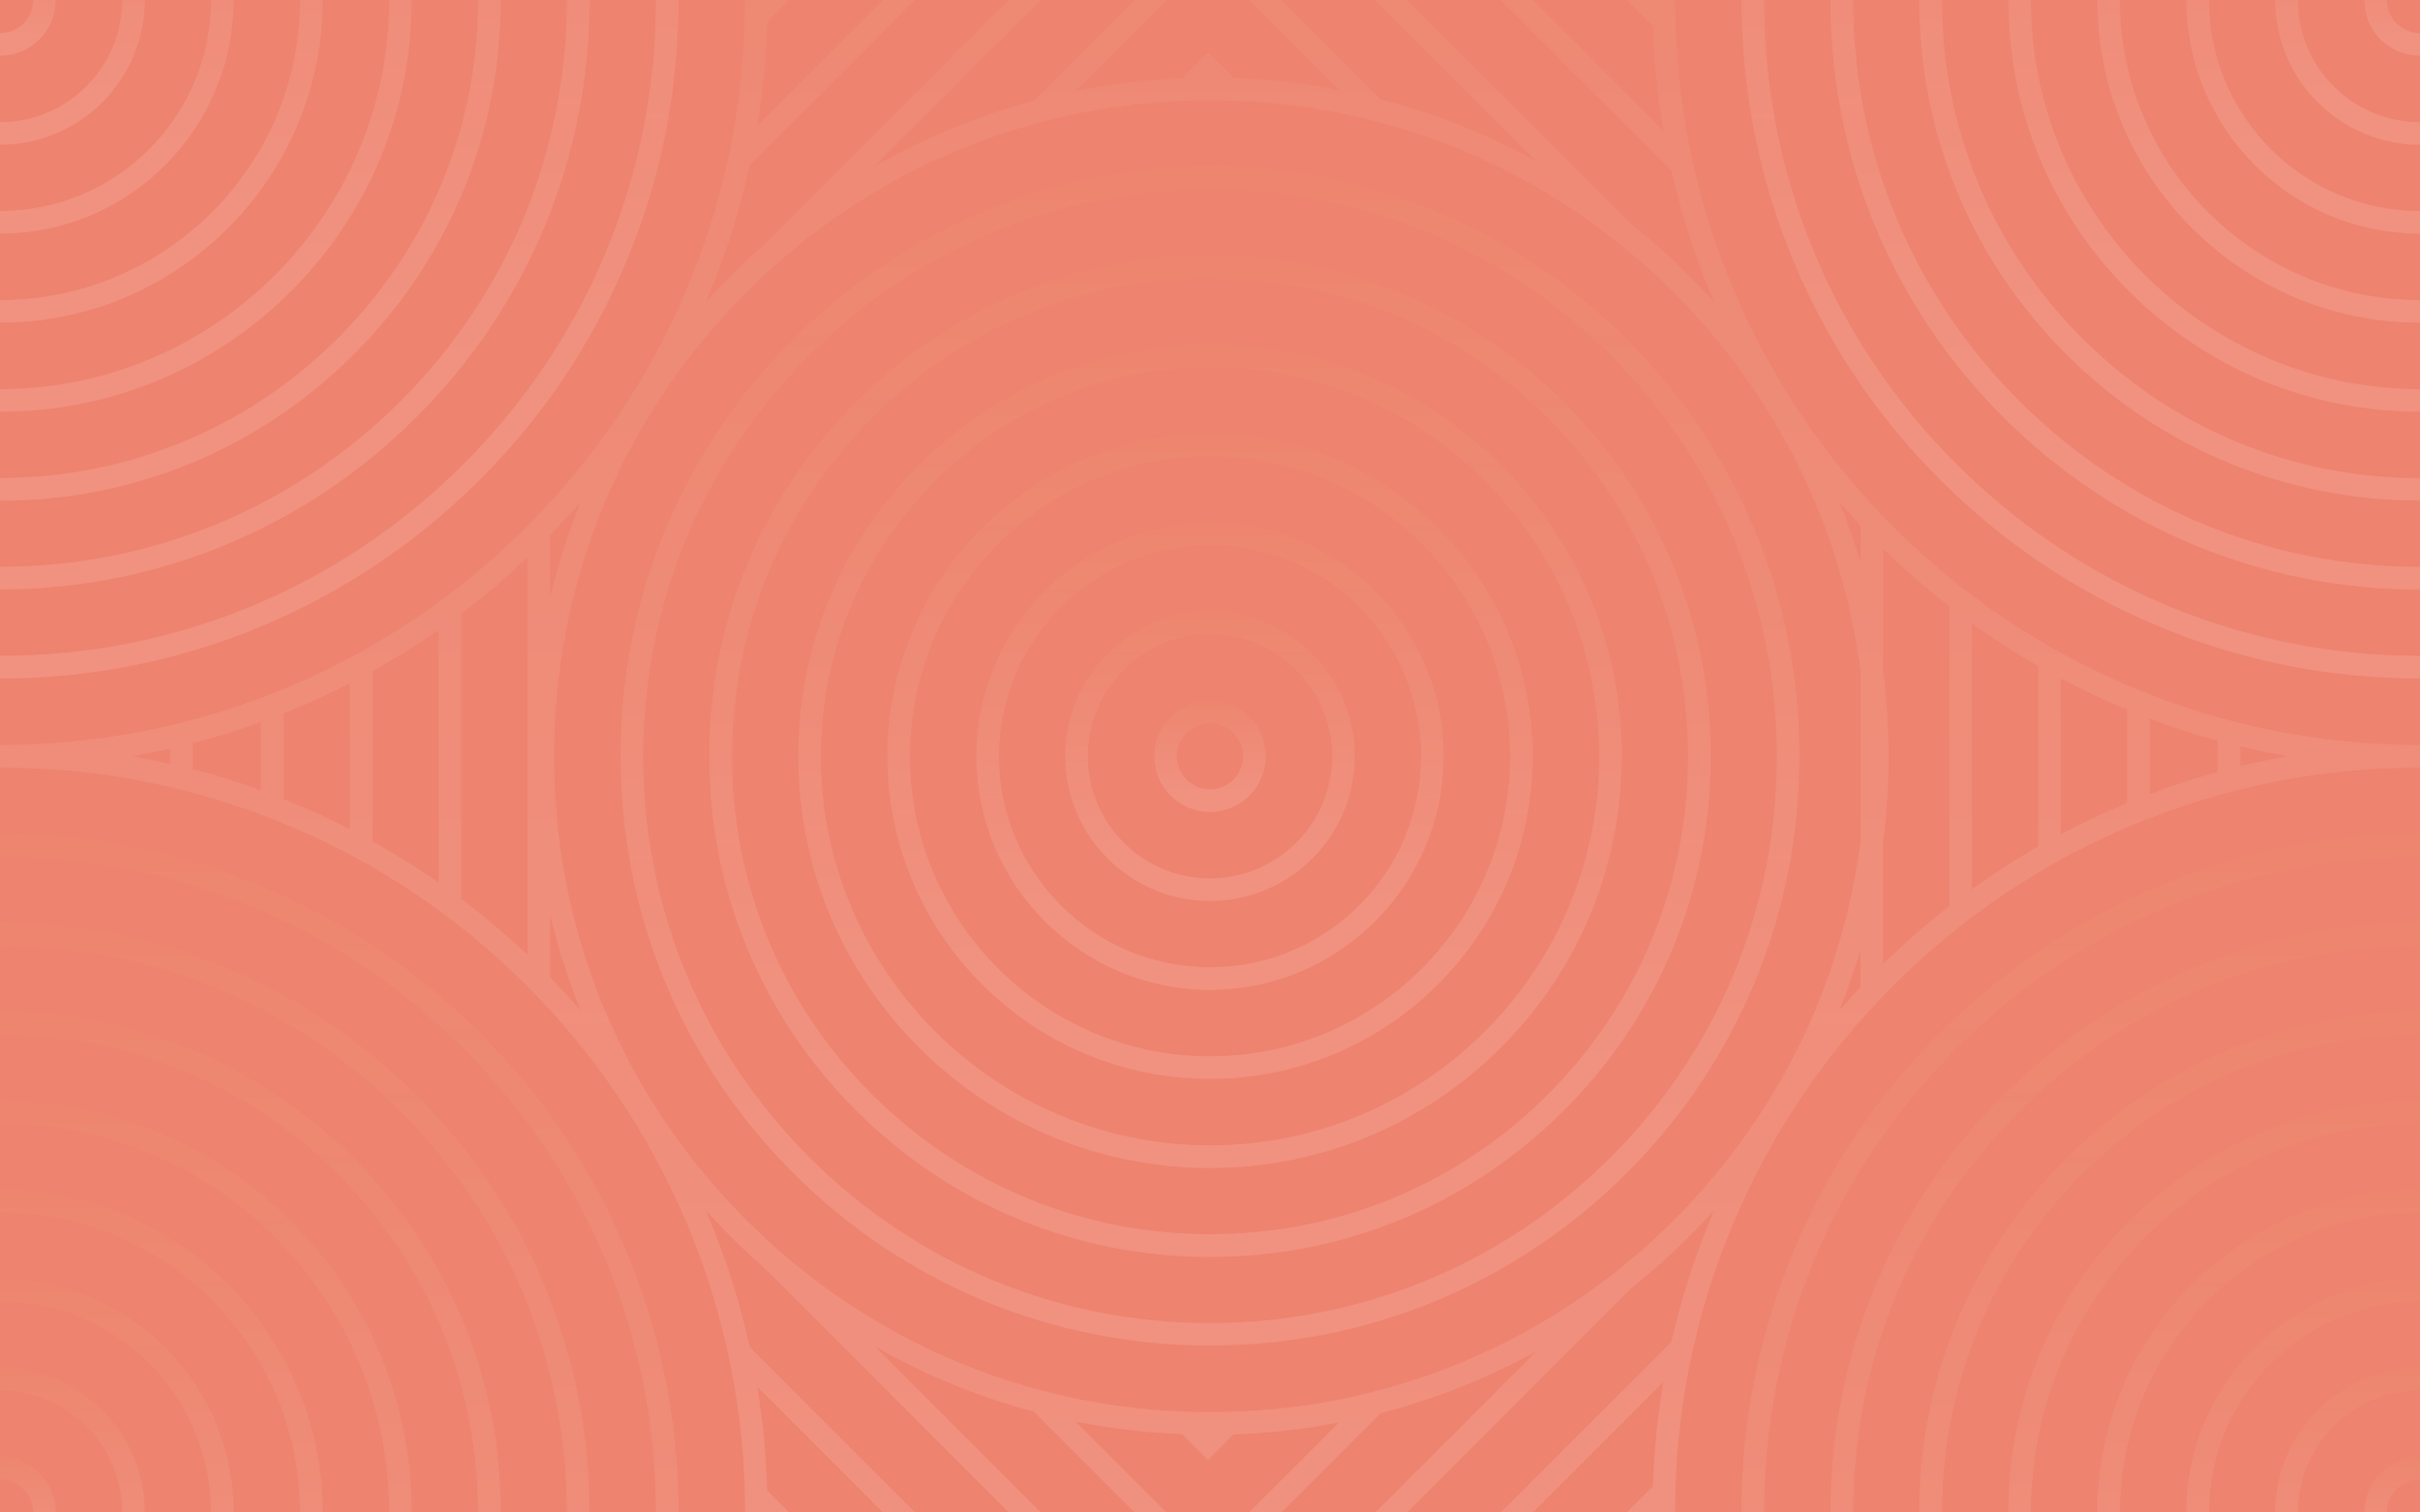 <?xml version="1.0" encoding="utf-8"?>
<!-- Generator: Adobe Illustrator 19.2.1, SVG Export Plug-In . SVG Version: 6.00 Build 0)  -->
<svg version="1.1" id="background" xmlns="http://www.w3.org/2000/svg" xmlns:xlink="http://www.w3.org/1999/xlink" x="0px" y="0px"
	 viewBox="0 0 1280 800" style="enable-background:new 0 0 1280 800;" xml:space="preserve">
<style type="text/css">
	.st0{fill:#EE836F;}
	.st1{opacity:0.15;}
	.st2{fill:url(#SVGID_1_);}
	.st3{fill:url(#SVGID_2_);}
	.st4{fill:url(#SVGID_3_);}
	.st5{fill:url(#SVGID_4_);}
	.st6{fill:url(#SVGID_5_);}
	.st7{fill:url(#SVGID_6_);}
	.st8{fill:url(#SVGID_7_);}
	.st9{fill:url(#SVGID_8_);}
	.st10{fill:url(#SVGID_9_);}
	.st11{fill:url(#SVGID_10_);}
	.st12{fill:url(#SVGID_11_);}
	.st13{fill:url(#SVGID_12_);}
	.st14{fill:url(#SVGID_13_);}
	.st15{fill:url(#SVGID_14_);}
	.st16{fill:url(#SVGID_15_);}
	.st17{fill:url(#SVGID_16_);}
	.st18{fill:url(#SVGID_17_);}
	.st19{fill:url(#SVGID_18_);}
	.st20{fill:url(#SVGID_19_);}
	.st21{fill:url(#SVGID_20_);}
	.st22{fill:url(#SVGID_21_);}
	.st23{fill:url(#SVGID_22_);}
	.st24{fill:url(#SVGID_23_);}
	.st25{fill:url(#SVGID_24_);}
	.st26{fill:url(#SVGID_25_);}
	.st27{fill:url(#SVGID_26_);}
	.st28{fill:url(#SVGID_27_);}
	.st29{fill:url(#SVGID_28_);}
	.st30{fill:url(#SVGID_29_);}
	.st31{fill:url(#SVGID_30_);}
	.st32{fill:url(#SVGID_31_);}
	.st33{fill:url(#SVGID_32_);}
	.st34{fill:url(#SVGID_33_);}
	.st35{fill:url(#SVGID_34_);}
	.st36{fill:url(#SVGID_35_);}
	.st37{fill:url(#SVGID_36_);}
	.st38{fill:url(#SVGID_37_);}
	.st39{fill:url(#SVGID_38_);}
	.st40{fill:url(#SVGID_39_);}
	.st41{fill:url(#SVGID_40_);}
</style>
<rect class="st0" width="1280" height="800"/>
<g class="st1">
	<linearGradient id="SVGID_1_" gradientUnits="userSpaceOnUse" x1="-1.326043e-09" y1="829.529" x2="1.325486e-09" y2="770.471">
		<stop  offset="0.19" style="stop-color:#FCE6E2"/>
		<stop  offset="1" style="stop-color:#EE956F;stop-opacity:0.95"/>
	</linearGradient>
	<path class="st2" d="M0,770.5c-16.3,0-29.5,13.2-29.5,29.5s13.2,29.5,29.5,29.5s29.5-13.2,29.5-29.5S16.3,770.5,0,770.5z M0,817.5
		c-9.7,0-17.5-7.9-17.5-17.5s7.9-17.5,17.5-17.5s17.5,7.9,17.5,17.5S9.7,817.5,0,817.5z"/>
	<linearGradient id="SVGID_2_" gradientUnits="userSpaceOnUse" x1="-3.439709e-09" y1="876.588" x2="3.437362e-09" y2="723.412">
		<stop  offset="0.19" style="stop-color:#FCE6E2"/>
		<stop  offset="1" style="stop-color:#EE956F;stop-opacity:0.95"/>
	</linearGradient>
	<path class="st3" d="M0,723.4c-42.2,0-76.6,34.4-76.6,76.6s34.4,76.6,76.6,76.6s76.6-34.4,76.6-76.6S42.2,723.4,0,723.4z M0,864.6
		c-35.6,0-64.6-29-64.6-64.6s29-64.6,64.6-64.6s64.6,29,64.6,64.6S35.6,864.6,0,864.6z"/>
	<linearGradient id="SVGID_3_" gradientUnits="userSpaceOnUse" x1="-5.551556e-09" y1="923.648" x2="5.551144e-09" y2="676.352">
		<stop  offset="0.19" style="stop-color:#FCE6E2"/>
		<stop  offset="1" style="stop-color:#EE956F;stop-opacity:0.95"/>
	</linearGradient>
	<path class="st4" d="M0,676.4c-68.2,0-123.6,55.5-123.6,123.6S-68.2,923.6,0,923.6S123.6,868.2,123.6,800S68.2,676.4,0,676.4z
		 M0,911.6c-61.6,0-111.6-50.1-111.6-111.6S-61.6,688.4,0,688.4S111.6,738.4,111.6,800S61.6,911.6,0,911.6z"/>
	<linearGradient id="SVGID_4_" gradientUnits="userSpaceOnUse" x1="-7.665221e-09" y1="970.706" x2="7.663019e-09" y2="629.294">
		<stop  offset="0.19" style="stop-color:#FCE6E2"/>
		<stop  offset="1" style="stop-color:#EE956F;stop-opacity:0.95"/>
	</linearGradient>
	<path class="st5" d="M0,629.3c-94.1,0-170.7,76.6-170.7,170.7S-94.1,970.7,0,970.7S170.7,894.1,170.7,800S94.1,629.3,0,629.3z
		 M0,958.7c-87.5,0-158.7-71.2-158.7-158.7S-87.5,641.3,0,641.3S158.7,712.5,158.7,800S87.5,958.7,0,958.7z"/>
	<linearGradient id="SVGID_5_" gradientUnits="userSpaceOnUse" x1="-9.777068e-09" y1="1017.765" x2="9.776713e-09" y2="582.235">
		<stop  offset="0.19" style="stop-color:#FCE6E2"/>
		<stop  offset="1" style="stop-color:#EE956F;stop-opacity:0.95"/>
	</linearGradient>
	<path class="st6" d="M0,582.2c-58.2,0-112.9,22.7-154,63.8c-41.1,41.1-63.8,95.8-63.8,154s22.7,112.9,63.8,154
		c41.1,41.1,95.8,63.8,154,63.8s112.9-22.7,154-63.8c41.1-41.1,63.8-95.8,63.8-154S195.1,687.1,154,646
		C112.9,604.9,58.2,582.2,0,582.2z M0,1005.8c-113.5,0-205.8-92.3-205.8-205.8S-113.5,594.2,0,594.2S205.8,686.5,205.8,800
		S113.5,1005.8,0,1005.8z"/>
	<linearGradient id="SVGID_6_" gradientUnits="userSpaceOnUse" x1="-1.189073e-08" y1="1064.823" x2="1.188859e-08" y2="535.177">
		<stop  offset="0.19" style="stop-color:#FCE6E2"/>
		<stop  offset="1" style="stop-color:#EE956F;stop-opacity:0.95"/>
	</linearGradient>
	<path class="st7" d="M0,535.2c-70.7,0-137.2,27.5-187.3,77.6c-50,50-77.6,116.5-77.6,187.3s27.5,137.2,77.6,187.3
		c50,50,116.5,77.6,187.3,77.6s137.2-27.5,187.3-77.6c50-50,77.6-116.5,77.6-187.3s-27.5-137.2-77.6-187.3
		C137.2,562.7,70.7,535.2,0,535.2z M178.8,978.8c-47.8,47.8-111.2,74-178.8,74s-131-26.3-178.8-74s-74-111.2-74-178.8
		s26.3-131,74-178.8s111.2-74,178.8-74s131,26.3,178.8,74s74,111.2,74,178.8S226.5,931,178.8,978.8z"/>
	<linearGradient id="SVGID_7_" gradientUnits="userSpaceOnUse" x1="-1.400258e-08" y1="1111.883" x2="1.400237e-08" y2="488.117">
		<stop  offset="0.19" style="stop-color:#FCE6E2"/>
		<stop  offset="1" style="stop-color:#EE956F;stop-opacity:0.95"/>
	</linearGradient>
	<path class="st8" d="M0,488.1c-83.3,0-161.6,32.4-220.5,91.3c-58.9,58.9-91.3,137.2-91.3,220.5s32.4,161.6,91.3,220.5
		c58.9,58.9,137.2,91.3,220.5,91.3s161.6-32.4,220.5-91.3c58.9-58.9,91.3-137.2,91.3-220.5s-32.4-161.6-91.3-220.5
		C161.6,520.6,83.3,488.1,0,488.1z M212,1012c-56.6,56.6-131.9,87.8-212,87.8s-155.4-31.2-212-87.8c-56.6-56.6-87.8-131.9-87.8-212
		s31.2-155.4,87.8-212c56.6-56.6,131.9-87.8,212-87.8s155.4,31.2,212,87.8c56.6,56.6,87.8,131.9,87.8,212S268.7,955.4,212,1012z"/>
	<linearGradient id="SVGID_8_" gradientUnits="userSpaceOnUse" x1="-1.611625e-08" y1="1158.941" x2="1.611425e-08" y2="441.059">
		<stop  offset="0.19" style="stop-color:#FCE6E2"/>
		<stop  offset="1" style="stop-color:#EE956F;stop-opacity:0.95"/>
	</linearGradient>
	<path class="st9" d="M253.8,546.2c-33-33-71.3-58.8-114.1-76.9C95.5,450.5,48.5,441.1,0,441.1s-95.5,9.5-139.7,28.2
		c-42.7,18.1-81.1,44-114.1,76.9s-58.8,71.3-76.9,114.1c-18.7,44.3-28.2,91.3-28.2,139.7s9.5,95.5,28.2,139.7
		c18.1,42.7,44,81.1,76.9,114.1s71.3,58.8,114.1,76.9c44.3,18.7,91.3,28.2,139.7,28.2s95.5-9.5,139.7-28.2
		c42.7-18.1,81.1-44,114.1-76.9s58.8-71.3,76.9-114.1c18.7-44.3,28.2-91.3,28.2-139.7s-9.5-95.5-28.2-139.7
		C312.7,617.5,286.8,579.2,253.8,546.2z M245.3,1045.3C179.8,1110.9,92.7,1146.9,0,1146.9s-179.8-36.1-245.3-101.6
		c-65.5-65.5-101.6-152.7-101.6-245.3s36.1-179.8,101.6-245.3C-179.8,489.1-92.7,453.1,0,453.1s179.8,36.1,245.3,101.6
		c65.5,65.5,101.6,152.7,101.6,245.3S310.9,979.8,245.3,1045.3z"/>
	<linearGradient id="SVGID_9_" gradientUnits="userSpaceOnUse" x1="1280" y1="829.529" x2="1280" y2="770.471">
		<stop  offset="0.19" style="stop-color:#FCE6E2"/>
		<stop  offset="1" style="stop-color:#EE956F;stop-opacity:0.95"/>
	</linearGradient>
	<path class="st10" d="M1280,770.5c-16.3,0-29.5,13.2-29.5,29.5s13.2,29.5,29.5,29.5s29.5-13.2,29.5-29.5S1296.3,770.5,1280,770.5z
		 M1280,817.5c-9.7,0-17.5-7.9-17.5-17.5s7.9-17.5,17.5-17.5s17.5,7.9,17.5,17.5S1289.7,817.5,1280,817.5z"/>
	<linearGradient id="SVGID_10_" gradientUnits="userSpaceOnUse" x1="1280" y1="876.588" x2="1280" y2="723.412">
		<stop  offset="0.19" style="stop-color:#FCE6E2"/>
		<stop  offset="1" style="stop-color:#EE956F;stop-opacity:0.95"/>
	</linearGradient>
	<path class="st11" d="M1280,723.4c-42.2,0-76.6,34.4-76.6,76.6s34.4,76.6,76.6,76.6s76.6-34.4,76.6-76.6S1322.2,723.4,1280,723.4z
		 M1280,864.6c-35.6,0-64.6-29-64.6-64.6s29-64.6,64.6-64.6s64.6,29,64.6,64.6S1315.6,864.6,1280,864.6z"/>
	<linearGradient id="SVGID_11_" gradientUnits="userSpaceOnUse" x1="1280" y1="923.648" x2="1280" y2="676.352">
		<stop  offset="0.19" style="stop-color:#FCE6E2"/>
		<stop  offset="1" style="stop-color:#EE956F;stop-opacity:0.95"/>
	</linearGradient>
	<path class="st12" d="M1280,676.4c-68.2,0-123.6,55.5-123.6,123.6s55.5,123.6,123.6,123.6s123.6-55.5,123.6-123.6
		S1348.2,676.4,1280,676.4z M1280,911.6c-61.6,0-111.6-50.1-111.6-111.6s50.1-111.6,111.6-111.6s111.6,50.1,111.6,111.6
		S1341.6,911.6,1280,911.6z"/>
	<linearGradient id="SVGID_12_" gradientUnits="userSpaceOnUse" x1="1280" y1="970.706" x2="1280" y2="629.294">
		<stop  offset="0.19" style="stop-color:#FCE6E2"/>
		<stop  offset="1" style="stop-color:#EE956F;stop-opacity:0.95"/>
	</linearGradient>
	<path class="st13" d="M1280,629.3c-94.1,0-170.7,76.6-170.7,170.7s76.6,170.7,170.7,170.7s170.7-76.6,170.7-170.7
		S1374.1,629.3,1280,629.3z M1280,958.7c-87.5,0-158.7-71.2-158.7-158.7s71.2-158.7,158.7-158.7s158.7,71.2,158.7,158.7
		S1367.5,958.7,1280,958.7z"/>
	<linearGradient id="SVGID_13_" gradientUnits="userSpaceOnUse" x1="1280" y1="1017.765" x2="1280" y2="582.235">
		<stop  offset="0.19" style="stop-color:#FCE6E2"/>
		<stop  offset="1" style="stop-color:#EE956F;stop-opacity:0.95"/>
	</linearGradient>
	<path class="st14" d="M1280,582.2c-58.2,0-112.9,22.7-154,63.8c-41.1,41.1-63.8,95.8-63.8,154s22.7,112.9,63.8,154
		c41.1,41.1,95.8,63.8,154,63.8s112.9-22.7,154-63.8c41.1-41.1,63.8-95.8,63.8-154s-22.7-112.9-63.8-154
		C1392.9,604.9,1338.2,582.2,1280,582.2z M1280,1005.8c-113.5,0-205.8-92.3-205.8-205.8s92.3-205.8,205.8-205.8
		s205.8,92.3,205.8,205.8S1393.5,1005.8,1280,1005.8z"/>
	<linearGradient id="SVGID_14_" gradientUnits="userSpaceOnUse" x1="1280" y1="1064.823" x2="1280" y2="535.177">
		<stop  offset="0.19" style="stop-color:#FCE6E2"/>
		<stop  offset="1" style="stop-color:#EE956F;stop-opacity:0.95"/>
	</linearGradient>
	<path class="st15" d="M1280,535.2c-70.7,0-137.2,27.5-187.3,77.6c-50,50-77.6,116.5-77.6,187.3s27.5,137.2,77.6,187.3
		c50,50,116.5,77.6,187.3,77.6s137.2-27.5,187.3-77.6c50-50,77.6-116.5,77.6-187.3s-27.5-137.2-77.6-187.3
		C1417.2,562.7,1350.7,535.2,1280,535.2z M1458.8,978.8c-47.8,47.8-111.2,74-178.8,74s-131-26.3-178.8-74s-74-111.2-74-178.8
		s26.3-131,74-178.8s111.2-74,178.8-74s131,26.3,178.8,74s74,111.2,74,178.8S1506.5,931,1458.8,978.8z"/>
	<linearGradient id="SVGID_15_" gradientUnits="userSpaceOnUse" x1="1280" y1="1111.883" x2="1280" y2="488.117">
		<stop  offset="0.19" style="stop-color:#FCE6E2"/>
		<stop  offset="1" style="stop-color:#EE956F;stop-opacity:0.95"/>
	</linearGradient>
	<path class="st16" d="M1280,488.1c-83.3,0-161.6,32.4-220.5,91.3c-58.9,58.9-91.3,137.2-91.3,220.5s32.4,161.6,91.3,220.5
		c58.9,58.9,137.2,91.3,220.5,91.3s161.6-32.4,220.5-91.3c58.9-58.9,91.3-137.2,91.3-220.5s-32.4-161.6-91.3-220.5
		C1441.6,520.6,1363.3,488.1,1280,488.1z M1492,1012c-56.6,56.6-131.9,87.8-212,87.8s-155.4-31.2-212-87.8
		c-56.6-56.6-87.8-131.9-87.8-212s31.2-155.4,87.8-212c56.6-56.6,131.9-87.8,212-87.8s155.4,31.2,212,87.8
		c56.6,56.6,87.8,131.9,87.8,212S1548.7,955.4,1492,1012z"/>
	<linearGradient id="SVGID_16_" gradientUnits="userSpaceOnUse" x1="1280" y1="1158.941" x2="1280" y2="441.059">
		<stop  offset="0.19" style="stop-color:#FCE6E2"/>
		<stop  offset="1" style="stop-color:#EE956F;stop-opacity:0.95"/>
	</linearGradient>
	<path class="st17" d="M1533.8,546.2c-33-33-71.3-58.8-114.1-76.9c-44.3-18.7-91.3-28.2-139.7-28.2s-95.5,9.5-139.7,28.2
		c-42.7,18.1-81.1,44-114.1,76.9s-58.8,71.3-76.9,114.1c-18.7,44.3-28.2,91.3-28.2,139.7s9.5,95.5,28.2,139.7
		c18.1,42.7,44,81.1,76.9,114.1s71.3,58.8,114.1,76.9c44.3,18.7,91.3,28.2,139.7,28.2s95.5-9.5,139.7-28.2
		c42.7-18.1,81.1-44,114.1-76.9s58.8-71.3,76.9-114.1c18.7-44.3,28.2-91.3,28.2-139.7s-9.5-95.5-28.2-139.7
		C1592.7,617.5,1566.8,579.2,1533.8,546.2z M1525.3,1045.3c-65.5,65.5-152.7,101.6-245.3,101.6s-179.8-36.1-245.3-101.6
		C969.1,979.8,933.1,892.7,933.1,800s36.1-179.8,101.6-245.3c65.5-65.5,152.7-101.6,245.3-101.6s179.8,36.1,245.3,101.6
		c65.5,65.5,101.6,152.7,101.6,245.3S1590.9,979.8,1525.3,1045.3z"/>
	<linearGradient id="SVGID_17_" gradientUnits="userSpaceOnUse" x1="640" y1="1206" x2="640" y2="-406">
		<stop  offset="0.19" style="stop-color:#FCE6E2"/>
		<stop  offset="1" style="stop-color:#EE956F;stop-opacity:0.95"/>
	</linearGradient>
	<path class="st18" d="M1567.1,512.9c-37.3-37.3-80.7-66.6-129-87c-28.4-12-57.8-20.7-88-25.9c30.2-5.2,59.6-13.9,88-25.9
		c48.3-20.4,91.8-49.7,129-87c37.3-37.3,66.6-80.7,87-129C1675.3,108,1686,54.8,1686,0s-10.7-108-31.9-158
		c-20.4-48.3-49.7-91.8-87-129c-37.3-37.3-80.7-66.6-129-87c-50.1-21.2-103.2-31.9-158-31.9s-108,10.7-158,31.9
		c-48.3,20.4-91.8,49.7-129,87c-37.3,37.3-66.6,80.7-87,129C885.2-109,874.5-57,874-3.4L638.9-238.5L406-5.6
		c-0.7-52.8-11.4-104.1-31.9-152.5c-20.4-48.3-49.7-91.8-87-129c-37.3-37.3-80.7-66.6-129-87C108-395.3,54.8-406,0-406
		s-108,10.7-158,31.9c-48.3,20.4-91.8,49.7-129,87c-37.3,37.3-66.6,80.7-87,129C-395.3-108-406-54.8-406,0s10.7,108,31.9,158
		c20.4,48.3,49.7,91.8,87,129c37.3,37.3,80.7,66.6,129,87c28.4,12,57.8,20.7,88,25.9c-30.2,5.2-59.6,13.9-88,25.9
		c-48.3,20.4-91.8,49.7-129,87c-37.3,37.3-66.6,80.7-87,129C-395.3,692-406,745.2-406,800s10.7,108,31.9,158
		c20.4,48.3,49.7,91.8,87,129c37.3,37.3,80.7,66.6,129,87C-108,1195.3-54.8,1206,0,1206s108-10.7,158-31.9
		c48.3-20.4,91.8-49.7,129-87c37.3-37.3,66.6-80.7,87-129c20.5-48.4,31.2-99.7,31.9-152.6l233,233L874,803.3
		C874.4,857,885.2,909,905.9,958c20.4,48.3,49.7,91.8,87,129c37.3,37.3,80.7,66.6,129,87c50.1,21.2,103.2,31.9,158,31.9
		s108-10.7,158-31.9c48.3-20.4,91.8-49.7,129-87c37.3-37.3,66.6-80.7,87-129c21.2-50.1,31.9-103.2,31.9-158s-10.7-108-31.9-158
		C1633.6,593.6,1604.4,550.2,1567.1,512.9z M917-153.4c19.8-46.9,48.3-89.1,84.4-125.2c36.2-36.2,78.3-64.6,125.2-84.4
		c48.6-20.5,100.2-31,153.4-31s104.8,10.4,153.4,31c46.9,19.8,89.1,48.3,125.2,84.4c36.2,36.2,64.6,78.3,84.4,125.2
		c20.5,48.6,31,100.2,31,153.4s-10.4,104.8-31,153.4c-19.8,46.9-48.3,89.1-84.4,125.2c-36.2,36.2-78.3,64.6-125.2,84.4
		c-48.6,20.5-100.2,31-153.4,31s-104.8-10.4-153.4-31c-46.9-19.8-89.1-48.3-125.2-84.4c-36.2-36.2-64.6-78.3-84.4-125.2
		C896.4,104.8,886,53.2,886,0S896.4-104.8,917-153.4z M884,709.8L638.9,954.9L396.6,712.6c-5.3-24.1-12.8-47.7-22.5-70.6
		c-0.2-0.6-0.5-1.1-0.7-1.7c4.2,4.6,8.4,9.1,12.8,13.5c5.9,5.9,11.9,11.5,18.1,16.9l234.6,234.6L862.2,682l-0.1-0.1
		c11-8.7,21.6-18.1,31.6-28.1c4.4-4.4,8.7-8.9,12.8-13.5c-0.2,0.6-0.5,1.1-0.7,1.7C896.6,664,889.3,686.7,884,709.8z M70,400
		c6.7-1.2,13.3-2.5,20-4v8C83.4,402.5,76.7,401.2,70,400z M102,393.1c12.1-3.1,24.2-6.9,36-11.2v36.1c-11.8-4.3-23.9-8-36-11.2
		V393.1z M150,377.4c2.7-1.1,5.4-2.2,8-3.3c9.2-3.9,18.2-8.1,27-12.6v77c-8.8-4.5-17.8-8.7-27-12.6c-2.7-1.1-5.3-2.2-8-3.3V377.4z
		 M197,355.1c12-6.7,23.7-14,35-21.8v133.5c-11.3-7.9-23-15.2-35-21.8V355.1z M244,324.5c12.2-9.2,23.8-19,35-29.6v210.1
		c-11.2-10.6-22.8-20.4-35-29.6V324.5z M396.6,87.3L638.9-155L884,90.1c5.3,23.2,12.6,45.9,21.9,67.9c0.2,0.6,0.5,1.1,0.7,1.7
		c-4.2-4.6-8.4-9.1-12.8-13.5c-10.1-10.1-20.6-19.5-31.7-28.2l0.1-0.1L638.9-105.4L403.6,129.9c-6,5.2-11.8,10.7-17.4,16.3
		c-4.4,4.4-8.7,8.9-12.8,13.5c0.2-0.6,0.5-1.1,0.7-1.7C383.8,135.1,391.3,111.5,396.6,87.3z M625.3,758.6l13.6,13.6l13.5-13.5
		c18.9-0.6,37.5-2.7,55.8-6.3l-69.4,69.4l-69.9-69.9C587.5,755.6,606.3,757.9,625.3,758.6z M546.9,746.7l92.1,92.1l91.3-91.3
		c16.8-4.4,33.4-10,49.5-16.8c11.2-4.7,22.1-10,32.7-15.8L638.9,888.4L462.8,712.2c12.1,6.9,24.6,13.1,37.5,18.5
		C515.5,737.2,531,742.5,546.9,746.7z M640,746.9c-84.5,0-164.4-30-227.5-85l-0.6-0.6l0,0c-5.9-5.1-11.6-10.5-17.1-16
		C329.1,579.8,293.1,492.7,293.1,400c0-92.7,36.1-179.8,101.6-245.3C460.2,89.1,547.3,53.1,640,53.1s179.8,36.1,245.3,101.6
		c54.7,54.7,88.9,124.5,98.7,200v90.7c-9.8,75.5-44,145.2-98.7,200C819.8,710.9,732.7,746.9,640,746.9z M652.5,41.3l-13.6-13.6
		l-13.7,13.7c-19,0.8-37.8,3-56.3,6.7l70-70l69.5,69.5C690.1,44,671.4,41.9,652.5,41.3z M730.3,52.5l-91.4-91.4l-92.2,92.2
		c-15.8,4.2-31.3,9.5-46.5,16c-13,5.5-25.5,11.7-37.7,18.6L638.9-88.4L812.5,85.2C801.9,79.3,791,74,779.7,69.3
		C763.6,62.4,747.1,56.9,730.3,52.5z M984,278v19.2c-3.2-10.7-6.9-21.2-11.1-31.6c3.6,4.2,7.4,8.3,11.2,12.4H984z M291,315.8v-32.7
		c5.5-5.7,10.9-11.5,16.1-17.5C300.5,282,295.1,298.7,291,315.8z M291,484.2c4.1,17.1,9.5,33.8,16.1,50.2
		c-5.2-6-10.6-11.8-16.1-17.5V484.2z M984,502.8V522h0.1c-3.8,4.1-7.6,8.2-11.2,12.4C977.1,524,980.8,513.5,984,502.8z M996,446.2
		c1.9-15.2,2.9-30.6,2.9-46.2s-1-31-2.9-46.2v-63.7c11.1,10.9,22.8,21.1,35,30.6v158.6c-12.2,9.5-23.9,19.7-35,30.6V446.2z
		 M1043,329.7c11.3,8.1,22.9,15.7,35,22.6v95.4c-12.1,6.9-23.7,14.5-35,22.6V329.7z M1090,358.9c10.4,5.5,21,10.6,32,15.2
		c1,0.4,2,0.8,3,1.3v49.3c-1,0.4-2,0.8-3,1.3c-10.9,4.6-21.6,9.7-32,15.2V358.9z M1137,380.1c11.8,4.5,23.9,8.4,36,11.7v16.5
		c-12.1,3.3-24.2,7.2-36,11.7V380.1z M1185,394.8c8.3,2,16.6,3.7,25,5.2c-8.4,1.5-16.7,3.2-25,5.2V394.8z M874.2,13.8
		c0.6,18.6,2.5,37,5.6,55.2L638.9-172L400.6,66.3c3-18,4.7-36.3,5.2-54.8l233.1-233.1L874.2,13.8z M-153.4,363
		c-46.9-19.8-89.1-48.3-125.2-84.4c-36.2-36.2-64.6-78.3-84.4-125.2C-383.6,104.8-394,53.2-394,0s10.4-104.8,31-153.4
		c19.8-46.9,48.3-89.1,84.4-125.2c36.2-36.2,78.3-64.6,125.2-84.4c48.6-20.5,100.2-31,153.4-31s104.8,10.4,153.4,31
		c46.9,19.8,89.1,48.3,125.2,84.4c36.2,36.2,64.6,78.3,84.4,125.2C383.6-104.8,394-53.2,394,0s-10.4,104.8-31,153.4
		c-19.7,46.7-48,88.6-83.9,124.6H279v0.2c-0.1,0.1-0.3,0.3-0.4,0.4c-36.2,36.2-78.3,64.6-125.2,84.4C104.8,383.6,53.2,394,0,394
		S-104.8,383.6-153.4,363z M363,953.4c-19.8,46.9-48.3,89.1-84.4,125.2c-36.2,36.2-78.3,64.6-125.2,84.4
		c-48.6,20.5-100.2,31-153.4,31s-104.8-10.4-153.4-31c-46.9-19.8-89.1-48.3-125.2-84.4c-36.2-36.2-64.6-78.3-84.4-125.2
		c-20.5-48.6-31-100.2-31-153.4s10.4-104.8,31-153.4c19.8-46.9,48.3-89.1,84.4-125.2c36.2-36.2,78.3-64.6,125.2-84.4
		c48.6-20.5,100.2-31,153.4-31s104.8,10.4,153.4,31c46.9,19.8,89.1,48.3,125.2,84.4c0.1,0.1,0.3,0.3,0.4,0.4v0.2h0.2
		c35.9,36.1,64.1,78,83.9,124.6c20.5,48.6,31,100.2,31,153.4S383.6,904.8,363,953.4z M405.8,788.4c-0.5-18.5-2.3-36.8-5.2-54.8
		l238.3,238.3L879.8,731c-3.1,18.1-5,36.6-5.6,55.2l-235.3,235.3L405.8,788.4z M1643,953.4c-19.8,46.9-48.3,89.1-84.4,125.2
		c-36.2,36.2-78.3,64.6-125.2,84.4c-48.6,20.5-100.2,31-153.4,31s-104.8-10.4-153.4-31c-46.9-19.8-89.1-48.3-125.2-84.4
		c-36.2-36.2-64.6-78.3-84.4-125.2c-20.5-48.6-31-100.2-31-153.4s10.4-104.8,31-153.4c19.8-46.9,48.3-89.1,84.4-125.2
		c36.2-36.2,78.3-64.6,125.2-84.4c48.6-20.5,100.2-31,153.4-31s104.8,10.4,153.4,31c46.9,19.8,89.1,48.3,125.2,84.4
		c36.2,36.2,64.6,78.3,84.4,125.2c20.5,48.6,31,100.2,31,153.4S1663.6,904.8,1643,953.4z"/>
	<linearGradient id="SVGID_18_" gradientUnits="userSpaceOnUse" x1="-1.326043e-09" y1="29.529" x2="1.325486e-09" y2="-29.529">
		<stop  offset="0.19" style="stop-color:#FCE6E2"/>
		<stop  offset="1" style="stop-color:#EE956F;stop-opacity:0.95"/>
	</linearGradient>
	<path class="st19" d="M0-29.5c-16.3,0-29.5,13.2-29.5,29.5S-16.3,29.5,0,29.5S29.5,16.3,29.5,0S16.3-29.5,0-29.5z M0,17.5
		c-9.7,0-17.5-7.9-17.5-17.5S-9.7-17.5,0-17.5S17.5-9.7,17.5,0S9.7,17.5,0,17.5z"/>
	<linearGradient id="SVGID_19_" gradientUnits="userSpaceOnUse" x1="-3.437890e-09" y1="76.588" x2="3.439224e-09" y2="-76.588">
		<stop  offset="0.19" style="stop-color:#FCE6E2"/>
		<stop  offset="1" style="stop-color:#EE956F;stop-opacity:0.95"/>
	</linearGradient>
	<path class="st20" d="M0-76.6c-42.2,0-76.6,34.4-76.6,76.6S-42.2,76.6,0,76.6S76.6,42.2,76.6,0S42.2-76.6,0-76.6z M0,64.6
		c-35.6,0-64.6-29-64.6-64.6s29-64.6,64.6-64.6S64.6-35.6,64.6,0S35.6,64.6,0,64.6z"/>
	<linearGradient id="SVGID_20_" gradientUnits="userSpaceOnUse" x1="-5.551556e-09" y1="123.647" x2="5.551100e-09" y2="-123.647">
		<stop  offset="0.19" style="stop-color:#FCE6E2"/>
		<stop  offset="1" style="stop-color:#EE956F;stop-opacity:0.95"/>
	</linearGradient>
	<path class="st21" d="M0-123.6c-68.2,0-123.6,55.5-123.6,123.6S-68.2,123.6,0,123.6S123.6,68.2,123.6,0S68.2-123.6,0-123.6z
		 M0,111.6c-61.6,0-111.6-50.1-111.6-111.6S-61.6-111.6,0-111.6S111.6-61.6,111.6,0S61.6,111.6,0,111.6z"/>
	
		<linearGradient id="SVGID_21_" gradientUnits="userSpaceOnUse" x1="-7.663402e-09" y1="170.706" x2="7.664838e-09" y2="-170.706">
		<stop  offset="0.19" style="stop-color:#FCE6E2"/>
		<stop  offset="1" style="stop-color:#EE956F;stop-opacity:0.95"/>
	</linearGradient>
	<path class="st22" d="M0-170.7c-94.1,0-170.7,76.6-170.7,170.7S-94.1,170.7,0,170.7S170.7,94.1,170.7,0S94.1-170.7,0-170.7z
		 M0,158.7c-87.5,0-158.7-71.2-158.7-158.7S-87.5-158.7,0-158.7S158.7-87.5,158.7,0S87.5,158.7,0,158.7z"/>
	
		<linearGradient id="SVGID_22_" gradientUnits="userSpaceOnUse" x1="-9.777068e-09" y1="217.765" x2="9.776713e-09" y2="-217.765">
		<stop  offset="0.19" style="stop-color:#FCE6E2"/>
		<stop  offset="1" style="stop-color:#EE956F;stop-opacity:0.95"/>
	</linearGradient>
	<path class="st23" d="M154-154c-41.1-41.1-95.8-63.8-154-63.8s-112.9,22.7-154,63.8c-41.1,41.1-63.8,95.8-63.8,154
		s22.7,112.9,63.8,154c41.1,41.1,95.8,63.8,154,63.8s112.9-22.7,154-63.8c41.1-41.1,63.8-95.8,63.8-154S195.1-112.9,154-154z
		 M0,205.8c-113.5,0-205.8-92.3-205.8-205.8S-113.5-205.8,0-205.8S205.8-113.5,205.8,0S113.5,205.8,0,205.8z"/>
	
		<linearGradient id="SVGID_23_" gradientUnits="userSpaceOnUse" x1="-1.188891e-08" y1="264.824" x2="1.189045e-08" y2="-264.824">
		<stop  offset="0.19" style="stop-color:#FCE6E2"/>
		<stop  offset="1" style="stop-color:#EE956F;stop-opacity:0.95"/>
	</linearGradient>
	<path class="st24" d="M187.3-187.3c-50-50-116.5-77.6-187.3-77.6s-137.2,27.5-187.3,77.6c-50,50-77.6,116.5-77.6,187.3
		s27.5,137.2,77.6,187.3c50,50,116.5,77.6,187.3,77.6s137.2-27.5,187.3-77.6c50-50,77.6-116.5,77.6-187.3S237.3-137.2,187.3-187.3z
		 M178.8,178.8C131,226.5,67.5,252.8,0,252.8s-131-26.3-178.8-74.1c-47.8-47.8-74-111.2-74-178.8s26.3-131,74-178.8
		C-131-226.5-67.5-252.8,0-252.8s131,26.3,178.8,74.1c47.8,47.8,74,111.2,74,178.8S226.5,131,178.8,178.8z"/>
	
		<linearGradient id="SVGID_24_" gradientUnits="userSpaceOnUse" x1="-1.400258e-08" y1="311.882" x2="1.400233e-08" y2="-311.882">
		<stop  offset="0.19" style="stop-color:#FCE6E2"/>
		<stop  offset="1" style="stop-color:#EE956F;stop-opacity:0.95"/>
	</linearGradient>
	<path class="st25" d="M220.5-220.5C161.6-279.4,83.3-311.9,0-311.9s-161.6,32.4-220.5,91.3C-279.4-161.6-311.9-83.3-311.9,0
		s32.4,161.6,91.3,220.5c58.9,58.9,137.2,91.3,220.5,91.3s161.6-32.4,220.5-91.3C279.4,161.6,311.9,83.3,311.9,0
		S279.4-161.6,220.5-220.5z M212,212c-56.6,56.6-131.9,87.8-212,87.8s-155.4-31.2-212-87.8c-56.6-56.6-87.8-131.9-87.8-212
		s31.2-155.4,87.8-212c56.6-56.6,131.9-87.8,212-87.8s155.4,31.2,212,87.8c56.6,56.6,87.8,131.9,87.8,212S268.7,155.4,212,212z"/>
	
		<linearGradient id="SVGID_25_" gradientUnits="userSpaceOnUse" x1="-1.611443e-08" y1="358.941" x2="1.611606e-08" y2="-358.941">
		<stop  offset="0.19" style="stop-color:#FCE6E2"/>
		<stop  offset="1" style="stop-color:#EE956F;stop-opacity:0.95"/>
	</linearGradient>
	<path class="st26" d="M330.7,139.7C349.5,95.5,358.9,48.5,358.9,0s-9.5-95.5-28.2-139.7c-18.1-42.7-44-81.1-76.9-114.1
		c-33-33-71.3-58.8-114.1-76.9C95.5-349.5,48.5-358.9,0-358.9s-95.5,9.5-139.7,28.2c-42.7,18.1-81.1,44-114.1,76.9
		c-33,33-58.8,71.3-76.9,114.1C-349.5-95.5-358.9-48.5-358.9,0s9.5,95.5,28.2,139.7c18.1,42.7,44,81.1,76.9,114.1
		c33,33,71.3,58.8,114.1,76.9c44.3,18.7,91.3,28.2,139.7,28.2s95.5-9.5,139.7-28.2c42.7-18.1,81.1-44,114.1-76.9
		C286.8,220.8,312.7,182.5,330.7,139.7z M0,346.9c-92.7,0-179.8-36.1-245.3-101.6C-310.9,179.8-346.9,92.7-346.9,0
		s36.1-179.8,101.6-245.3C-179.8-310.9-92.7-346.9,0-346.9s179.8,36.1,245.3,101.6C310.9-179.8,346.9-92.7,346.9,0
		s-36.1,179.8-101.6,245.3C179.8,310.9,92.7,346.9,0,346.9z"/>
	<linearGradient id="SVGID_26_" gradientUnits="userSpaceOnUse" x1="1280" y1="29.529" x2="1280" y2="-29.529">
		<stop  offset="0.19" style="stop-color:#FCE6E2"/>
		<stop  offset="1" style="stop-color:#EE956F;stop-opacity:0.95"/>
	</linearGradient>
	<path class="st27" d="M1280,29.5c16.3,0,29.5-13.2,29.5-29.5s-13.2-29.5-29.5-29.5s-29.5,13.2-29.5,29.5S1263.7,29.5,1280,29.5z
		 M1280-17.5c9.7,0,17.5,7.9,17.5,17.5s-7.9,17.5-17.5,17.5s-17.5-7.9-17.5-17.5S1270.3-17.5,1280-17.5z"/>
	<linearGradient id="SVGID_27_" gradientUnits="userSpaceOnUse" x1="1280" y1="76.588" x2="1280" y2="-76.588">
		<stop  offset="0.19" style="stop-color:#FCE6E2"/>
		<stop  offset="1" style="stop-color:#EE956F;stop-opacity:0.95"/>
	</linearGradient>
	<path class="st28" d="M1280,76.6c42.2,0,76.6-34.4,76.6-76.6s-34.4-76.6-76.6-76.6s-76.6,34.4-76.6,76.6S1237.8,76.6,1280,76.6z
		 M1280-64.6c35.6,0,64.6,29,64.6,64.6s-29,64.6-64.6,64.6s-64.6-29-64.6-64.6S1244.4-64.6,1280-64.6z"/>
	<linearGradient id="SVGID_28_" gradientUnits="userSpaceOnUse" x1="1280" y1="123.647" x2="1280" y2="-123.647">
		<stop  offset="0.19" style="stop-color:#FCE6E2"/>
		<stop  offset="1" style="stop-color:#EE956F;stop-opacity:0.95"/>
	</linearGradient>
	<path class="st29" d="M1280,123.6c68.2,0,123.6-55.5,123.6-123.6s-55.5-123.6-123.6-123.6S1156.4-68.2,1156.4,0
		S1211.8,123.6,1280,123.6z M1280-111.6c61.6,0,111.6,50.1,111.6,111.6s-50.1,111.6-111.6,111.6S1168.4,61.6,1168.4,0
		S1218.4-111.6,1280-111.6z"/>
	<linearGradient id="SVGID_29_" gradientUnits="userSpaceOnUse" x1="1280" y1="170.706" x2="1280" y2="-170.706">
		<stop  offset="0.19" style="stop-color:#FCE6E2"/>
		<stop  offset="1" style="stop-color:#EE956F;stop-opacity:0.95"/>
	</linearGradient>
	<path class="st30" d="M1280,170.7c94.1,0,170.7-76.6,170.7-170.7s-76.6-170.7-170.7-170.7S1109.3-94.1,1109.3,0
		S1185.9,170.7,1280,170.7z M1280-158.7c87.5,0,158.7,71.2,158.7,158.7s-71.2,158.7-158.7,158.7S1121.3,87.5,1121.3,0
		S1192.5-158.7,1280-158.7z"/>
	<linearGradient id="SVGID_30_" gradientUnits="userSpaceOnUse" x1="1280" y1="217.765" x2="1280" y2="-217.765">
		<stop  offset="0.19" style="stop-color:#FCE6E2"/>
		<stop  offset="1" style="stop-color:#EE956F;stop-opacity:0.95"/>
	</linearGradient>
	<path class="st31" d="M1280,217.8c58.2,0,112.9-22.7,154-63.8c41.1-41.1,63.8-95.8,63.8-154s-22.7-112.9-63.8-154
		c-41.1-41.1-95.8-63.8-154-63.8s-112.9,22.7-154,63.8c-41.1,41.1-63.8,95.8-63.8,154s22.7,112.9,63.8,154
		C1167.1,195.1,1221.8,217.8,1280,217.8z M1280-205.8c113.5,0,205.8,92.3,205.8,205.8s-92.3,205.8-205.8,205.8
		S1074.2,113.5,1074.2,0S1166.5-205.8,1280-205.8z"/>
	<linearGradient id="SVGID_31_" gradientUnits="userSpaceOnUse" x1="1280" y1="264.824" x2="1280" y2="-264.824">
		<stop  offset="0.19" style="stop-color:#FCE6E2"/>
		<stop  offset="1" style="stop-color:#EE956F;stop-opacity:0.95"/>
	</linearGradient>
	<path class="st32" d="M1280,264.8c70.7,0,137.2-27.5,187.3-77.6c50-50,77.6-116.5,77.6-187.3s-27.5-137.2-77.6-187.3
		c-50-50-116.5-77.6-187.3-77.6s-137.2,27.5-187.3,77.6c-50,50-77.6,116.5-77.6,187.3s27.5,137.2,77.6,187.3
		C1142.8,237.3,1209.3,264.8,1280,264.8z M1101.2-178.8c47.8-47.8,111.2-74.1,178.8-74.1s131,26.3,178.8,74.1
		c47.8,47.8,74,111.2,74,178.8s-26.3,131-74,178.8c-47.8,47.8-111.2,74.1-178.8,74.1s-131-26.3-178.8-74.1
		c-47.8-47.8-74-111.2-74-178.8S1053.5-131,1101.2-178.8z"/>
	<linearGradient id="SVGID_32_" gradientUnits="userSpaceOnUse" x1="1280" y1="311.882" x2="1280" y2="-311.882">
		<stop  offset="0.19" style="stop-color:#FCE6E2"/>
		<stop  offset="1" style="stop-color:#EE956F;stop-opacity:0.95"/>
	</linearGradient>
	<path class="st33" d="M1280,311.9c83.3,0,161.6-32.4,220.5-91.3c58.9-58.9,91.3-137.2,91.3-220.5s-32.4-161.6-91.3-220.5
		c-58.9-58.9-137.2-91.3-220.5-91.3s-161.6,32.4-220.5,91.3C1000.6-161.6,968.1-83.3,968.1,0s32.4,161.6,91.3,220.5
		C1118.4,279.4,1196.7,311.9,1280,311.9z M1068-212c56.6-56.6,131.9-87.8,212-87.8s155.4,31.2,212,87.8
		c56.6,56.6,87.8,131.9,87.8,212s-31.2,155.4-87.8,212c-56.6,56.6-131.9,87.8-212,87.8s-155.4-31.2-212-87.8
		c-56.6-56.6-87.8-131.9-87.8-212S1011.3-155.4,1068-212z"/>
	<linearGradient id="SVGID_33_" gradientUnits="userSpaceOnUse" x1="1280" y1="358.941" x2="1280" y2="-358.941">
		<stop  offset="0.19" style="stop-color:#FCE6E2"/>
		<stop  offset="1" style="stop-color:#EE956F;stop-opacity:0.95"/>
	</linearGradient>
	<path class="st34" d="M1026.2,253.8c33,33,71.3,58.8,114.1,76.9c44.3,18.7,91.3,28.2,139.7,28.2s95.5-9.5,139.7-28.2
		c42.7-18.1,81.1-44,114.1-76.9c33-33,58.8-71.3,76.9-114.1c18.7-44.3,28.2-91.3,28.2-139.7s-9.5-95.5-28.2-139.7
		c-18.1-42.7-44-81.1-76.9-114.1c-33-33-71.3-58.8-114.1-76.9c-44.3-18.7-91.3-28.2-139.7-28.2s-95.5,9.5-139.7,28.2
		c-42.7,18.1-81.1,44-114.1,76.9c-33,33-58.8,71.3-76.9,114.1C930.5-95.5,921.1-48.5,921.1,0s9.5,95.5,28.2,139.7
		C967.3,182.5,993.2,220.8,1026.2,253.8z M1034.7-245.3c65.5-65.5,152.7-101.6,245.3-101.6s179.8,36.1,245.3,101.6
		c65.5,65.5,101.6,152.7,101.6,245.3s-36.1,179.8-101.6,245.3c-65.5,65.5-152.7,101.6-245.3,101.6s-179.8-36.1-245.3-101.6
		C969.1,179.8,933.1,92.7,933.1,0S969.1-179.8,1034.7-245.3z"/>
	<linearGradient id="SVGID_34_" gradientUnits="userSpaceOnUse" x1="640" y1="429.529" x2="640" y2="370.471">
		<stop  offset="0.19" style="stop-color:#FCE6E2"/>
		<stop  offset="1" style="stop-color:#EE956F;stop-opacity:0.95"/>
	</linearGradient>
	<path class="st35" d="M640,370.5c-16.3,0-29.5,13.2-29.5,29.5c0,16.3,13.2,29.5,29.5,29.5s29.5-13.2,29.5-29.5
		C669.5,383.7,656.3,370.5,640,370.5z M640,417.5c-9.7,0-17.5-7.9-17.5-17.5c0-9.7,7.9-17.5,17.5-17.5s17.5,7.9,17.5,17.5
		C657.5,409.7,649.7,417.5,640,417.5z"/>
	<linearGradient id="SVGID_35_" gradientUnits="userSpaceOnUse" x1="640" y1="476.588" x2="640" y2="323.412">
		<stop  offset="0.19" style="stop-color:#FCE6E2"/>
		<stop  offset="1" style="stop-color:#EE956F;stop-opacity:0.95"/>
	</linearGradient>
	<path class="st36" d="M640,323.4c-42.2,0-76.6,34.4-76.6,76.6c0,42.2,34.4,76.6,76.6,76.6s76.6-34.4,76.6-76.6
		C716.6,357.8,682.2,323.4,640,323.4z M640,464.6c-35.6,0-64.6-29-64.6-64.6s29-64.6,64.6-64.6s64.6,29,64.6,64.6
		S675.6,464.6,640,464.6z"/>
	<linearGradient id="SVGID_36_" gradientUnits="userSpaceOnUse" x1="640" y1="523.648" x2="640" y2="276.353">
		<stop  offset="0.19" style="stop-color:#FCE6E2"/>
		<stop  offset="1" style="stop-color:#EE956F;stop-opacity:0.95"/>
	</linearGradient>
	<path class="st37" d="M640,276.4c-68.2,0-123.6,55.5-123.6,123.6c0,68.2,55.5,123.6,123.6,123.6S763.6,468.2,763.6,400
		C763.6,331.8,708.2,276.4,640,276.4z M640,511.6c-61.6,0-111.6-50.1-111.6-111.6S578.4,288.4,640,288.4S751.6,338.4,751.6,400
		S701.6,511.6,640,511.6z"/>
	<linearGradient id="SVGID_37_" gradientUnits="userSpaceOnUse" x1="640" y1="570.706" x2="640" y2="229.294">
		<stop  offset="0.19" style="stop-color:#FCE6E2"/>
		<stop  offset="1" style="stop-color:#EE956F;stop-opacity:0.95"/>
	</linearGradient>
	<path class="st38" d="M640,229.3c-94.1,0-170.7,76.6-170.7,170.7c0,94.1,76.6,170.7,170.7,170.7S810.7,494.1,810.7,400
		C810.7,305.9,734.1,229.3,640,229.3z M640,558.7c-87.5,0-158.7-71.2-158.7-158.7S552.5,241.3,640,241.3S798.7,312.5,798.7,400
		S727.5,558.7,640,558.7z"/>
	<linearGradient id="SVGID_38_" gradientUnits="userSpaceOnUse" x1="640" y1="617.765" x2="640" y2="182.235">
		<stop  offset="0.19" style="stop-color:#FCE6E2"/>
		<stop  offset="1" style="stop-color:#EE956F;stop-opacity:0.95"/>
	</linearGradient>
	<path class="st39" d="M794,246c-41.1-41.1-95.8-63.8-154-63.8S527.1,204.9,486,246c-41.1,41.1-63.8,95.8-63.8,154
		s22.7,112.9,63.8,154c41.1,41.1,95.8,63.8,154,63.8s112.9-22.7,154-63.8c41.1-41.1,63.8-95.8,63.8-154S835.1,287.1,794,246z
		 M640,605.8c-113.5,0-205.8-92.3-205.8-205.8S526.5,194.2,640,194.2S845.8,286.5,845.8,400S753.5,605.8,640,605.8z"/>
	<linearGradient id="SVGID_39_" gradientUnits="userSpaceOnUse" x1="640" y1="664.823" x2="640" y2="135.176">
		<stop  offset="0.19" style="stop-color:#FCE6E2"/>
		<stop  offset="1" style="stop-color:#EE956F;stop-opacity:0.95"/>
	</linearGradient>
	<path class="st40" d="M827.3,212.7c-50-50-116.5-77.6-187.3-77.6s-137.2,27.5-187.3,77.6c-50,50-77.6,116.5-77.6,187.3
		c0,70.7,27.5,137.2,77.6,187.3c50,50,116.5,77.6,187.3,77.6s137.2-27.5,187.3-77.6c50-50,77.6-116.5,77.6-187.3
		C904.8,329.3,877.3,262.8,827.3,212.7z M818.8,578.8c-47.8,47.8-111.2,74-178.8,74s-131-26.3-178.8-74s-74-111.2-74-178.8
		c0-67.5,26.3-131,74-178.8c47.8-47.8,111.2-74.1,178.8-74.1s131,26.3,178.8,74.1c47.8,47.8,74,111.2,74,178.8
		C892.8,467.5,866.5,531,818.8,578.8z"/>
	<linearGradient id="SVGID_40_" gradientUnits="userSpaceOnUse" x1="640" y1="711.883" x2="640" y2="88.118">
		<stop  offset="0.19" style="stop-color:#FCE6E2"/>
		<stop  offset="1" style="stop-color:#EE956F;stop-opacity:0.95"/>
	</linearGradient>
	<path class="st41" d="M860.5,179.5C801.6,120.6,723.3,88.1,640,88.1s-161.6,32.4-220.5,91.3c-58.9,58.9-91.3,137.2-91.3,220.5
		s32.4,161.6,91.3,220.5c58.9,58.9,137.2,91.3,220.5,91.3s161.6-32.4,220.5-91.3c58.9-58.9,91.3-137.2,91.3-220.5
		S919.4,238.4,860.5,179.5z M852,612c-56.6,56.6-131.9,87.8-212,87.8S484.6,668.7,428,612c-56.6-56.6-87.8-131.9-87.8-212
		s31.2-155.4,87.8-212c56.6-56.6,131.9-87.8,212-87.8s155.4,31.2,212,87.8c56.6,56.6,87.8,131.9,87.8,212S908.7,555.4,852,612z"/>
</g>
<rect x="299.9" y="1181.9" class="st0" width="94.1" height="94.1"/>
</svg>
